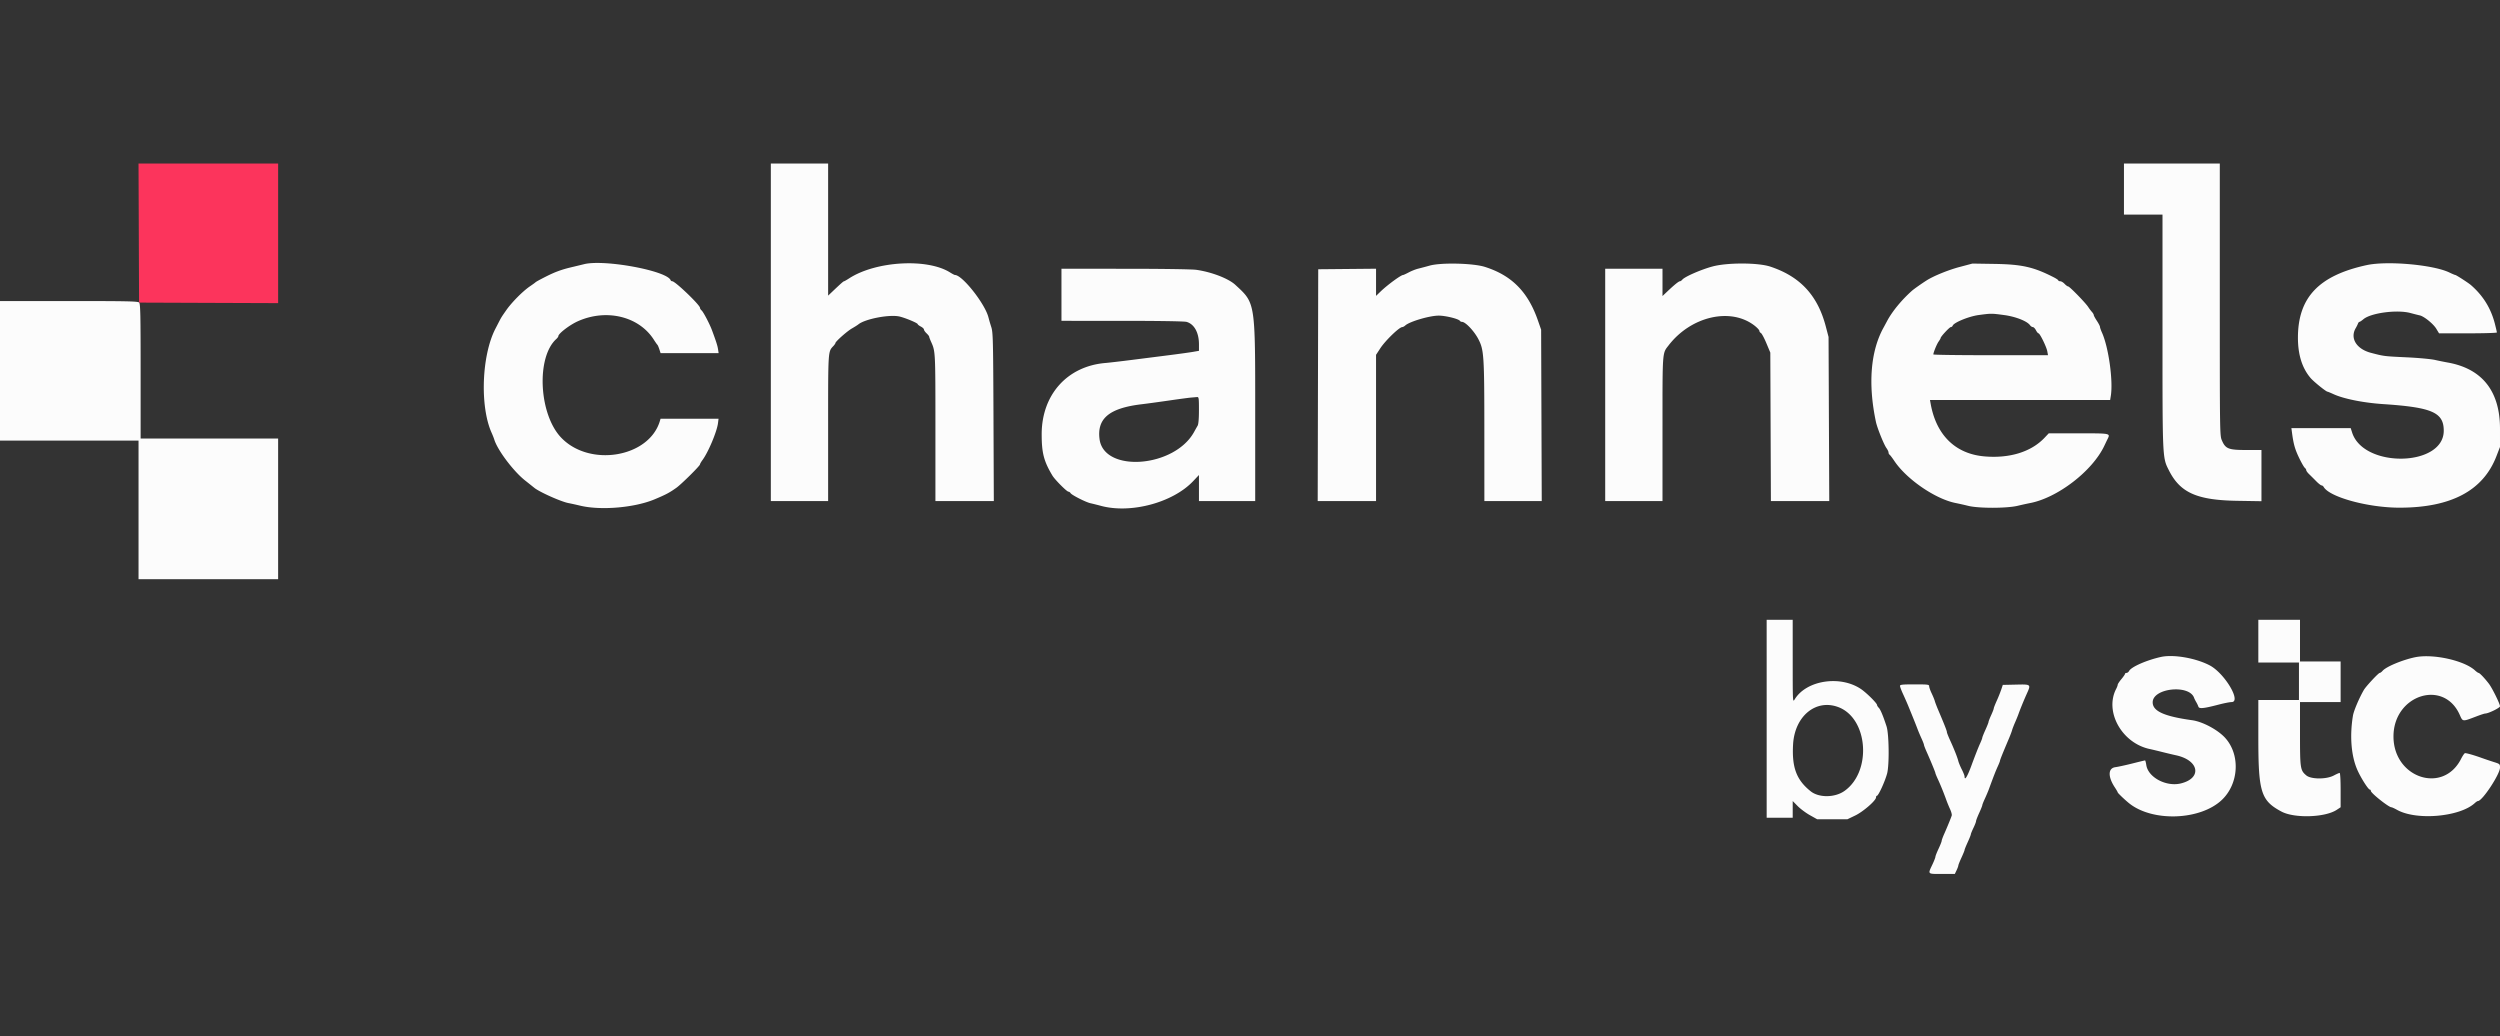 <svg xmlns="http://www.w3.org/2000/svg" width="400" height="165.805" viewBox="0 0 400 165.805"><rect x="0" y="0" width="400" height="165.805" fill="#333333" stroke="none"/><g fill-rule="evenodd"><path d="M123.333 53.167v27h9.167V68.484c0-12.559-.023-12.193.842-13.121.178-.192.325-.404.325-.471 0-.242 1.87-1.899 2.635-2.336.43-.245.894-.538 1.031-.65 1.086-.887 5.044-1.639 6.613-1.256.978.239 2.887 1.043 2.887 1.216 0 .069.225.242.5.384.275.142.5.356.5.475s.188.393.417.608c.229.216.417.455.417.531 0 .077.142.458.316.846.685 1.527.684 1.506.684 13.648v11.809h9.344l-.054-13.459c-.049-12.361-.078-13.533-.35-14.375a29.281 29.281 0 0 1-.455-1.553c-.541-2.171-4.183-6.78-5.358-6.78-.074 0-.42-.181-.77-.401-3.658-2.31-11.882-1.832-16.157.937-.395.255-.759.464-.81.464-.103 0-.505.353-1.74 1.525l-.817.775V26.167h-9.167v27m216.5-22.917v4.083H346v18.652c0 20.582-.017 20.209 1.036 22.291 1.802 3.562 4.474 4.75 10.922 4.854l3.875.064V72h-2.419c-2.858 0-3.327-.184-3.91-1.531-.333-.771-.337-1.057-.337-22.542v-21.76h-15.334v4.083M93.417 42.277c-.184.047-1.107.27-2.052.495-1.516.36-2.594.757-4.032 1.486-.986.499-1.588.832-1.666.92-.046.052-.447.341-.891.643-1.132.771-2.912 2.569-3.786 3.825-.771 1.108-.781 1.124-1.201 1.937l-.516 1c-2.207 4.266-2.51 12.43-.619 16.651.169.376.363.867.432 1.092.517 1.691 3.041 5.048 4.914 6.538a670.77 670.77 0 0 1 1.51 1.203c.837.672 4.254 2.198 5.429 2.424.446.085 1.298.273 1.894.416 3.296.792 8.709.329 11.917-1.02 1.828-.769 2.356-1.05 3.478-1.846.792-.562 3.772-3.513 3.772-3.736 0-.088.177-.399.393-.691.93-1.255 2.315-4.545 2.486-5.906l.089-.708h-9.279l-.112.375c-1.751 5.84-11.27 7.421-15.81 2.626-3.553-3.753-3.991-12.833-.76-15.757.179-.163.326-.364.326-.448 0-.419 1.804-1.804 3.116-2.392 4.564-2.047 9.768-.792 12.151 2.929.264.413.526.788.583.834.056.045.194.364.306.708l.204.625h9.286l-.094-.625c-.085-.563-.296-1.225-.974-3.049-.369-.996-1.384-2.93-1.655-3.154-.141-.117-.256-.304-.256-.416 0-.453-3.967-4.256-4.439-4.256-.11 0-.225-.069-.255-.154-.553-1.528-10.668-3.399-13.889-2.569m135.333.22a74.99 74.99 0 0 1-1.862.495c-.383.094-1.05.359-1.483.589-.433.231-.844.419-.913.419-.338 0-2.502 1.588-3.585 2.629l-.74.713v-4.347l-4.625.044-4.625.044-.043 18.542-.042 18.542h9.335V56.773l.676-1.038c.807-1.239 3.045-3.402 3.52-3.402.107 0 .322-.115.478-.256.698-.633 3.903-1.577 5.349-1.577 1.102 0 3.198.517 3.396.838.055.089.208.162.339.162.548 0 1.937 1.465 2.607 2.75.904 1.735.96 2.598.964 14.875l.004 11.042h9.179l-.048-13.709-.049-13.708-.526-1.51c-1.587-4.558-4.186-7.178-8.473-8.538-1.877-.596-7.007-.715-8.833-.205m45.246.141c-1.798.482-4.427 1.628-4.818 2.098-.12.145-.293.264-.383.264-.192 0-.9.571-2.003 1.616l-.792.75V43h-9.167v37.167H266V68.604c0-12.621-.044-12.021.984-13.354 3.626-4.697 10.038-6.126 13.828-3.081.378.305.688.65.688.767 0 .118.113.277.25.354.138.077.532.812.875 1.634l.625 1.493.047 11.875.047 11.875h9.338l-.057-13.125-.056-13.125-.448-1.707c-1.303-4.959-4.099-7.969-8.871-9.551-1.957-.649-6.875-.66-9.254-.021m39.504.089c-1.798.48-4.128 1.432-5.25 2.145-.789.501-2.026 1.375-2.333 1.649-1.657 1.473-3.168 3.313-3.987 4.855-.211.396-.464.867-.564 1.047-2.077 3.761-2.502 9.03-1.217 15.078.209.986 1.271 3.627 1.689 4.201.181.248.329.562.329.698 0 .136.073.292.162.348.09.055.423.492.741.97 1.963 2.959 6.605 6.144 9.869 6.773a48.49 48.49 0 0 1 1.978.446c1.664.413 6.178.408 7.916-.01a49.79 49.79 0 0 1 1.917-.424c4.426-.824 10.031-5.128 11.939-9.17.195-.412.42-.88.499-1.039.492-.982.592-.961-4.621-.961H327.8l-.692.729c-2.134 2.247-5.591 3.312-9.608 2.96-4.628-.404-7.69-3.397-8.591-8.397l-.113-.625h28.827l.103-.625c.4-2.417-.349-7.813-1.41-10.158-.174-.384-.316-.797-.317-.916 0-.12-.225-.555-.499-.968-.274-.412-.499-.829-.499-.927-.001-.097-.133-.322-.294-.5a7.175 7.175 0 0 1-.585-.777c-.425-.663-2.99-3.296-3.21-3.296-.103 0-.363-.187-.579-.416-.215-.229-.528-.417-.695-.417-.168 0-.305-.058-.305-.128 0-.071-.318-.292-.708-.492-3.263-1.67-5.101-2.085-9.542-2.154l-3.5-.055-2.083.556m65.167-.309c-7.65 1.664-10.983 5.174-10.997 11.582-.006 2.744.667 4.897 2.028 6.487.503.588 2.474 2.18 2.698 2.18.052 0 .492.181.978.404 1.638.749 4.787 1.377 7.959 1.588 7.814.518 9.667 1.335 9.667 4.261 0 5.778-12.822 6.03-14.66.288l-.227-.708h-9.49l.094.708c.24 1.822.469 2.647 1.109 3.986.379.795.798 1.535.932 1.646.133.11.242.287.242.393 0 .106.206.39.458.631s.759.745 1.125 1.119c.367.375.757.682.867.682.11.001.26.108.333.238.922 1.632 7.098 3.325 12.134 3.325 8.253 0 13.381-2.719 15.506-8.223l.577-1.492v-2.918c0-6.024-2.866-9.634-8.417-10.601a54.96 54.96 0 0 1-2-.406c-.641-.144-2.678-.332-4.525-.417-3.612-.168-3.611-.168-5.71-.719-2.316-.609-3.38-2.338-2.432-3.952.135-.229.293-.548.351-.708.058-.161.166-.292.24-.292.074 0 .361-.191.639-.425 1.204-1.013 5.385-1.565 7.521-.993.595.159 1.271.331 1.5.381.68.148 2.16 1.346 2.637 2.135l.444.735h4.626c2.544 0 4.626-.063 4.626-.14 0-.077-.143-.698-.317-1.381-.638-2.492-1.89-4.513-3.85-6.211-.397-.345-2.344-1.601-2.48-1.601-.068 0-.502-.182-.964-.405-2.563-1.236-9.932-1.892-13.222-1.177m-208.834 4.749v4.166l9.709.001c5.88.001 9.942.066 10.301.166 1.228.341 1.99 1.715 1.99 3.586v1.045l-.958.167c-.527.091-2.233.328-3.792.526l-6 .762c-1.741.222-3.628.441-4.193.488-6.133.506-10.225 5.078-10.222 11.419.001 2.984.344 4.304 1.714 6.593.394.66 2.305 2.581 2.566 2.581.111 0 .262.102.335.227.182.31 2.446 1.46 3.195 1.623a48.6 48.6 0 0 1 1.689.423c4.765 1.281 11.491-.522 14.733-3.951l.933-.987v4.165h9V66.042c0-17.829.053-17.491-3.186-20.472-1.101-1.014-3.796-2.051-6.23-2.397-.671-.096-5.508-.168-11.375-.17L169.833 43v4.167M0 59.333V70.5h22.167v22.167H44.5v-22.5h-22V59.405c0-9.105-.037-10.799-.238-11-.202-.202-1.929-.238-11.25-.238H0v11.166m320.667-8.924c1.826.246 3.663.967 4.134 1.621.12.167.324.303.454.303s.353.225.495.5c.142.275.327.5.41.5.222 0 1.273 2.148 1.407 2.875l.115.625h-9.174c-5.046 0-9.174-.056-9.172-.125.006-.318.549-1.645.84-2.054.178-.251.324-.505.324-.565 0-.223 1.424-1.756 1.63-1.756.118 0 .253-.103.302-.229.193-.505 2.596-1.488 4.149-1.698 1.99-.27 2.059-.27 4.086.003M191.831 65.625c-.002 1.381-.075 2.248-.208 2.477-.114.194-.371.652-.572 1.017-3.151 5.725-14.434 6.569-15.125 1.131-.421-3.306 1.571-4.952 6.741-5.571.87-.104 2.858-.375 4.416-.602 1.559-.227 3.134-.438 3.5-.467.367-.03.798-.067.959-.082.264-.025.291.173.289 2.097M282.667 115v15.833h4.166v-2.668l.792.805c.435.443 1.317 1.099 1.958 1.459l1.167.654h4.833l1.25-.6c1.284-.617 3.334-2.402 3.334-2.904 0-.135.057-.246.128-.246.25 0 1.3-2.286 1.644-3.576.367-1.377.308-6.314-.09-7.534-.556-1.705-.976-2.708-1.25-2.981-.146-.146-.266-.34-.266-.431 0-.291-1.722-1.996-2.613-2.588-3.339-2.217-8.714-1.368-10.565 1.668-.32.524-.32.507-.321-6.099l-.001-6.625h-4.166V115m78.666-12.417V106h6.5v6h-6.5v6.053c0 8.714.416 10.041 3.7 11.798 2.069 1.107 6.978.954 8.842-.277l.625-.412v-2.748c0-1.618-.065-2.747-.158-2.747-.087 0-.51.187-.941.416-1.182.629-3.637.618-4.394-.02-.965-.811-1.007-1.092-1.007-6.667v-5.063h6.5v-6.5H368v-6.666h-6.667v3.416m-15.583 2.529c-2.286.507-4.743 1.586-5.092 2.237-.093.175-.28.318-.414.318-.134 0-.244.068-.244.151 0 .083-.263.465-.583.849-.321.384-.584.785-.585.89 0 .106-.109.401-.242.656-1.904 3.65.909 8.689 5.376 9.632.34.071 1.217.281 1.951.466.733.185 1.745.426 2.25.535 3.701.804 4.196 3.652.782 4.499-2.339.581-5.246-.958-5.542-2.935-.061-.409-.152-.743-.202-.743-.049 0-.959.219-2.022.488-1.063.269-2.294.536-2.734.595-1.17.156-1.207 1.517-.088 3.217.26.394.472.761.472.816 0 .106 1.206 1.252 1.864 1.772 3.782 2.99 11.39 2.69 14.815-.584 2.719-2.599 2.956-7.23.507-9.918-1.177-1.292-3.596-2.584-5.269-2.816-4.506-.622-6.342-1.46-6.322-2.884.033-2.276 5.878-2.881 6.632-.686.047.137.198.437.334.666.136.23.292.557.346.727.118.378.836.307 3.233-.32.856-.223 1.785-.407 2.063-.407 1.656 0-1.095-4.624-3.498-5.881-2.234-1.167-5.797-1.781-7.788-1.34m40.639.052c-2.042.432-4.615 1.512-5.183 2.175-.154.18-.358.328-.453.328-.199 0-2.19 2.135-2.523 2.704-.752 1.288-1.625 3.338-1.756 4.126-.541 3.247-.285 6.442.694 8.672.561 1.28 1.755 3.164 2.004 3.164.089 0 .161.094.161.209.001.35 2.861 2.625 3.301 2.625.087 0 .49.185.896.412 3.11 1.739 10.065 1.126 12.451-1.097.186-.173.405-.315.486-.315.7 0 3.533-4.294 3.533-5.355 0-.556-.034-.587-.958-.877a63.597 63.597 0 0 1-2.042-.69c-1.137-.41-2.297-.742-2.59-.744-.096-.001-.384.414-.641.922-2.879 5.686-10.812 3.052-10.812-3.59 0-6.635 8.039-9.252 10.604-3.451.49 1.108.419 1.101 2.606.264.687-.263 1.342-.478 1.455-.479.523-.002 2.378-.91 2.378-1.164 0-.381-1.242-2.905-1.771-3.599-.669-.877-1.485-1.737-1.648-1.737-.081 0-.338-.177-.572-.394-1.742-1.609-6.769-2.711-9.62-2.109M304 109.747c0 .136.217.717.483 1.292.266.574.638 1.419.826 1.878.779 1.896 1.237 3.037 1.469 3.661.135.363.427 1.059.65 1.546.223.487.405.957.405 1.043 0 .086.177.553.392 1.037.684 1.534 1.443 3.375 1.442 3.5 0 .066.184.516.408 1 .411.884.92 2.142 1.366 3.379.133.367.393.997.579 1.401.187.403.303.853.258 1-.107.353-.734 1.884-1.221 2.979-.215.484-.39.971-.39 1.083-.001.112-.226.679-.5 1.261-.275.581-.5 1.155-.5 1.276s-.225.696-.5 1.277c-.729 1.54-.799 1.473 1.552 1.473h2.053l.28-.589c.155-.324.281-.668.281-.764 0-.097.225-.662.5-1.256s.5-1.148.5-1.231c0-.083.225-.643.5-1.243.275-.6.5-1.165.5-1.255 0-.09.188-.552.417-1.027.229-.475.417-.96.417-1.078 0-.118.225-.706.5-1.307.275-.6.5-1.162.5-1.249 0-.087.184-.554.409-1.038.225-.484.519-1.179.654-1.546.755-2.064 1.086-2.913 1.41-3.616.198-.43.36-.843.36-.917-.001-.124.482-1.324 1.428-3.55.214-.505.441-1.104.504-1.334.063-.229.279-.791.481-1.25.201-.458.446-1.058.543-1.333.273-.771.873-2.24 1.313-3.212.71-1.569.725-1.555-1.712-1.501l-2.11.046-.249.75a23.12 23.12 0 0 1-.723 1.799c-.261.578-.475 1.126-.475 1.219 0 .094-.187.58-.417 1.081-.229.501-.416.986-.416 1.077 0 .091-.225.661-.5 1.268-.275.606-.5 1.171-.5 1.255 0 .084-.149.479-.331.879-.303.665-.816 1.971-1.444 3.672-.629 1.708-1.059 2.381-1.059 1.661 0-.14-.199-.646-.442-1.125-.243-.478-.499-1.094-.567-1.369-.153-.608-.695-1.973-1.343-3.378-.264-.575-.481-1.137-.481-1.25.001-.188-.392-1.184-1.428-3.622-.214-.504-.441-1.104-.503-1.333-.062-.229-.291-.787-.508-1.24-.217-.452-.394-.959-.394-1.125 0-.277-.192-.302-2.334-.302-1.949 0-2.333.041-2.333.247m-9.854 3.396c4.77 1.813 5.376 10.308.956 13.417-1.534 1.079-4.069 1.101-5.393.047-2.274-1.81-3.024-3.806-2.817-7.497.255-4.533 3.659-7.333 7.254-5.967" fill="#fcfcfc"/><path d="m22.207 37.292.043 11.125 11.125.043 11.125.042V26.167H22.164l.043 11.125" fill="#fc345c"/></g></svg>